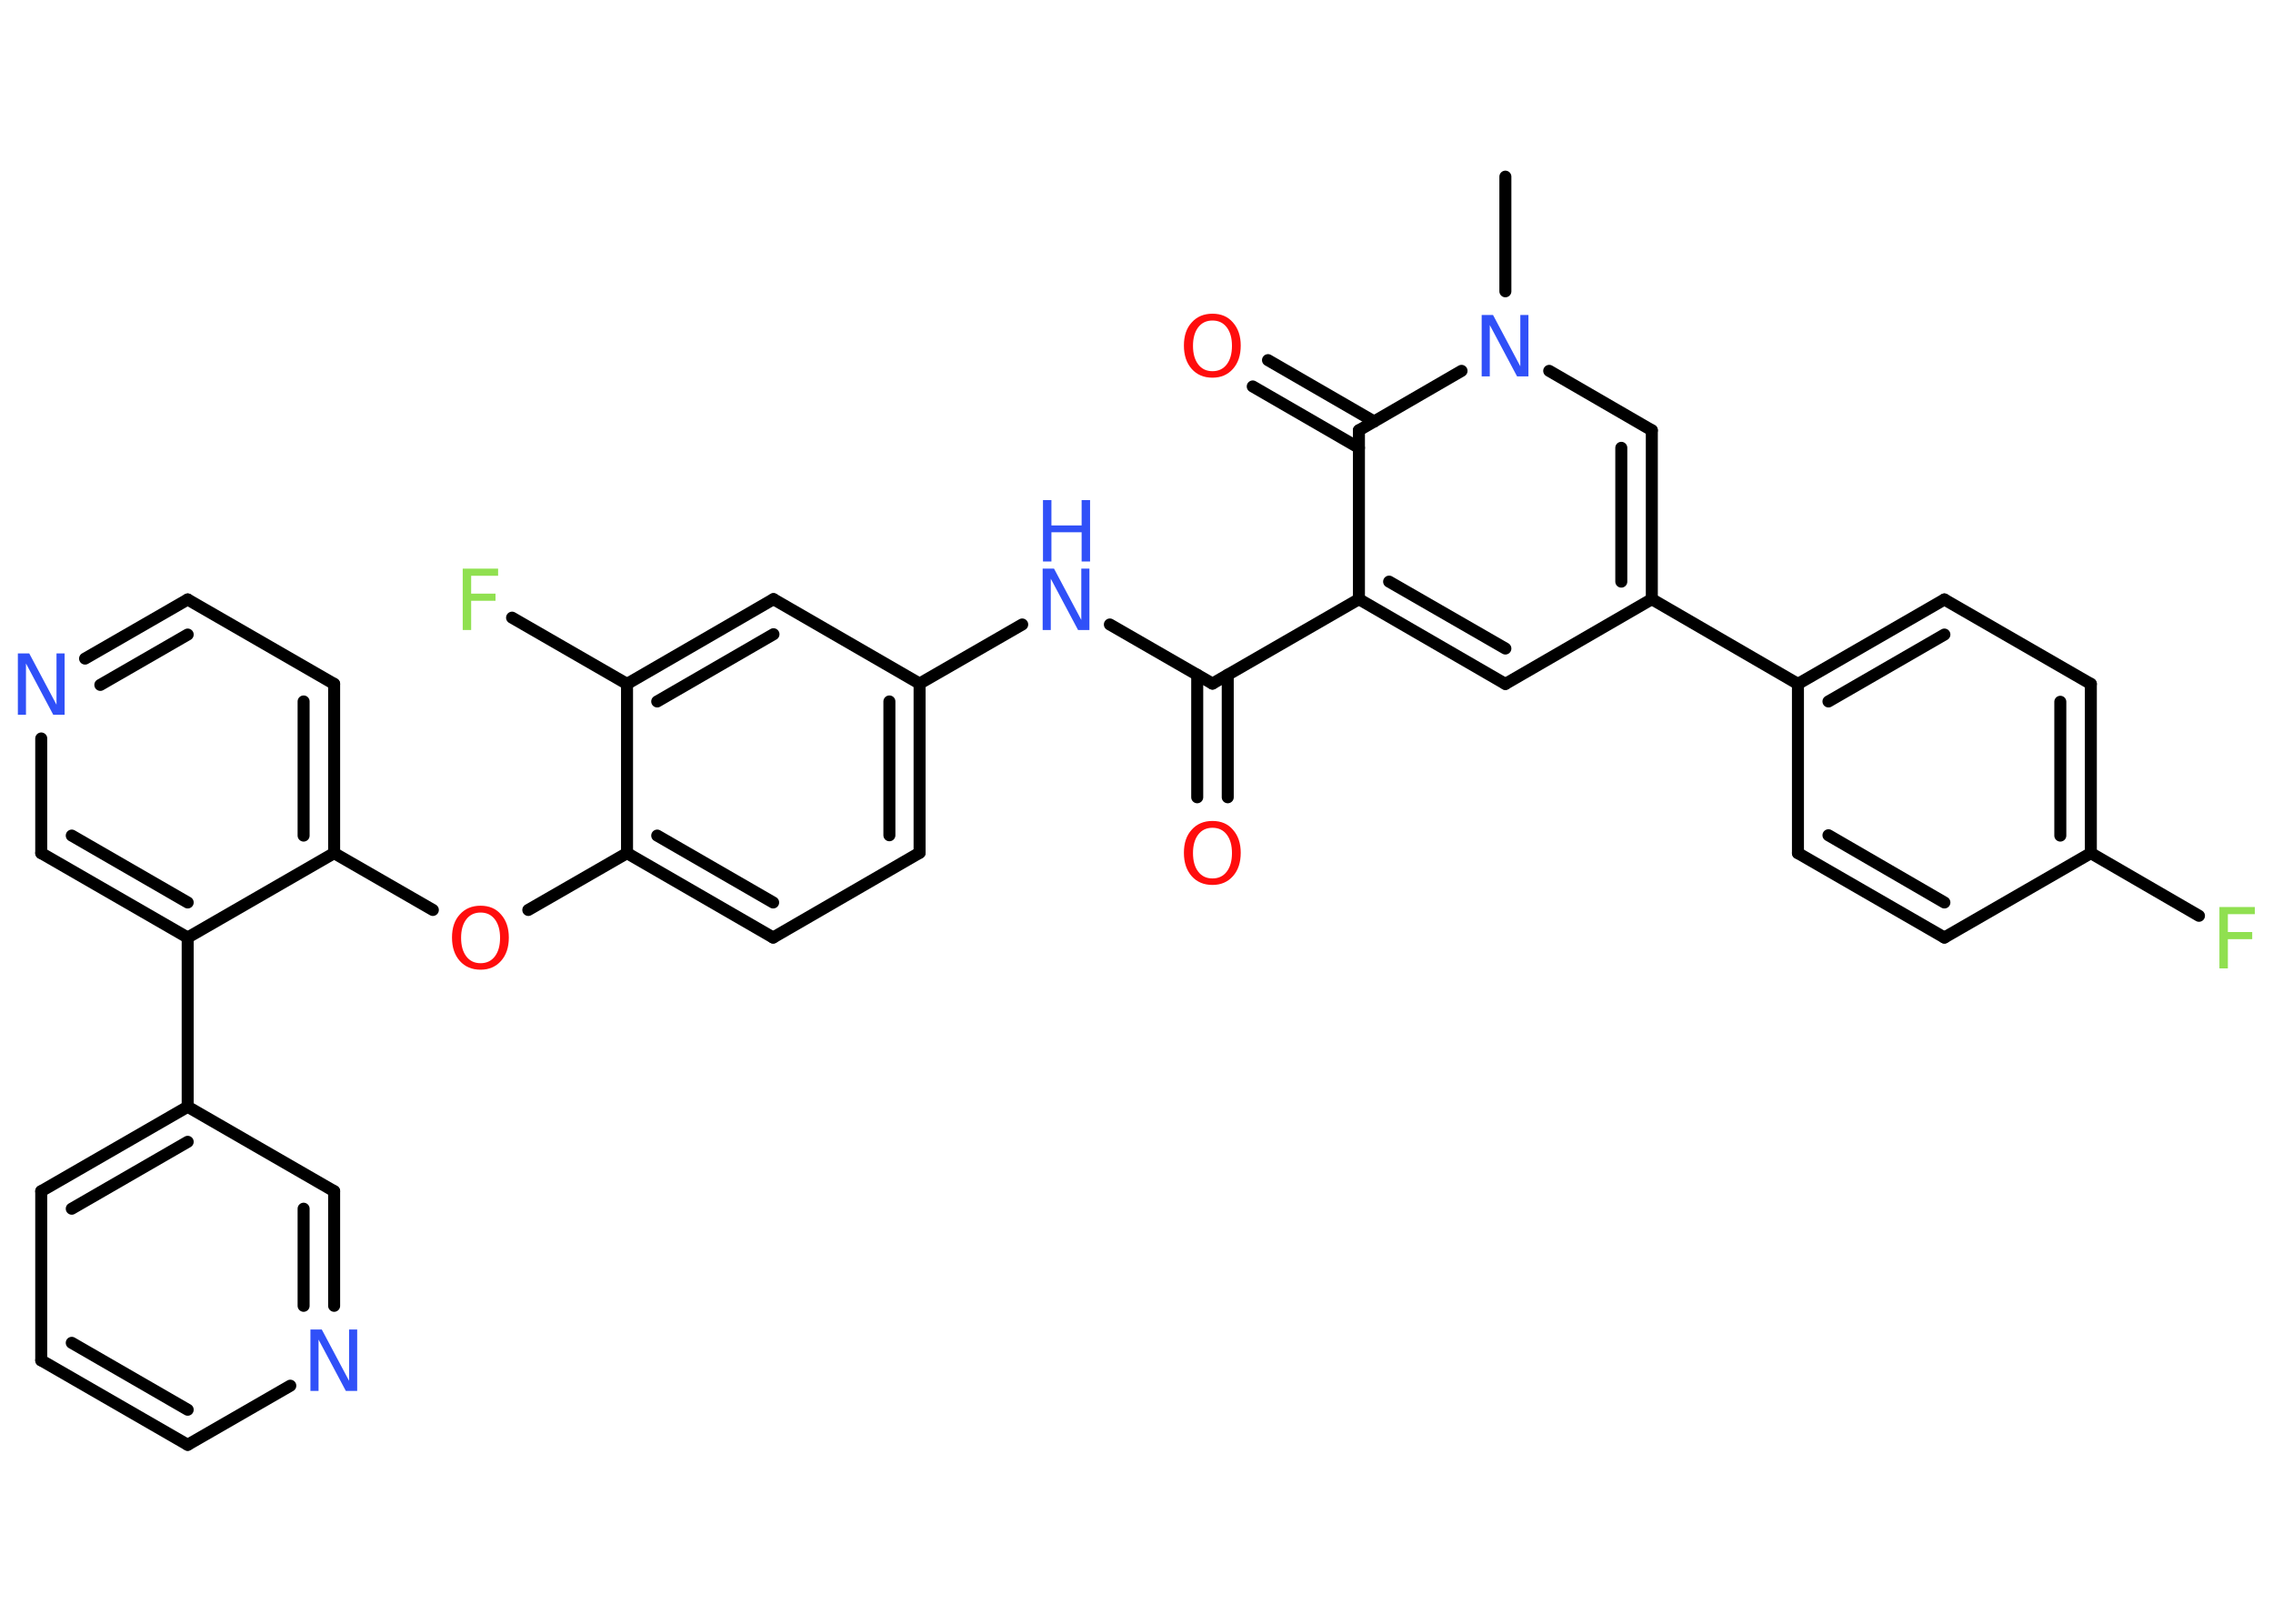 <?xml version='1.0' encoding='UTF-8'?>
<!DOCTYPE svg PUBLIC "-//W3C//DTD SVG 1.1//EN" "http://www.w3.org/Graphics/SVG/1.1/DTD/svg11.dtd">
<svg version='1.2' xmlns='http://www.w3.org/2000/svg' xmlns:xlink='http://www.w3.org/1999/xlink' width='70.0mm' height='50.0mm' viewBox='0 0 70.0 50.0'>
  <desc>Generated by the Chemistry Development Kit (http://github.com/cdk)</desc>
  <g stroke-linecap='round' stroke-linejoin='round' stroke='#000000' stroke-width='.37' fill='#3050F8'>
    <rect x='.0' y='.0' width='70.0' height='50.0' fill='#FFFFFF' stroke='none'/>
    <g id='mol1' class='mol'>
      <line id='mol1bnd1' class='bond' x1='46.36' y1='5.44' x2='46.36' y2='8.97'/>
      <line id='mol1bnd2' class='bond' x1='47.71' y1='11.42' x2='50.87' y2='13.25'/>
      <g id='mol1bnd3' class='bond'>
        <line x1='50.87' y1='18.45' x2='50.87' y2='13.25'/>
        <line x1='49.93' y1='17.91' x2='49.93' y2='13.79'/>
      </g>
      <line id='mol1bnd4' class='bond' x1='50.87' y1='18.45' x2='55.37' y2='21.06'/>
      <g id='mol1bnd5' class='bond'>
        <line x1='59.88' y1='18.46' x2='55.37' y2='21.06'/>
        <line x1='59.88' y1='19.54' x2='56.31' y2='21.6'/>
      </g>
      <line id='mol1bnd6' class='bond' x1='59.88' y1='18.46' x2='64.39' y2='21.06'/>
      <g id='mol1bnd7' class='bond'>
        <line x1='64.39' y1='26.27' x2='64.39' y2='21.06'/>
        <line x1='63.45' y1='25.73' x2='63.45' y2='21.61'/>
      </g>
      <line id='mol1bnd8' class='bond' x1='64.39' y1='26.27' x2='67.72' y2='28.2'/>
      <line id='mol1bnd9' class='bond' x1='64.39' y1='26.27' x2='59.88' y2='28.87'/>
      <g id='mol1bnd10' class='bond'>
        <line x1='55.37' y1='26.27' x2='59.88' y2='28.87'/>
        <line x1='56.31' y1='25.72' x2='59.88' y2='27.79'/>
      </g>
      <line id='mol1bnd11' class='bond' x1='55.37' y1='21.06' x2='55.37' y2='26.27'/>
      <line id='mol1bnd12' class='bond' x1='50.87' y1='18.45' x2='46.36' y2='21.06'/>
      <g id='mol1bnd13' class='bond'>
        <line x1='41.85' y1='18.45' x2='46.36' y2='21.06'/>
        <line x1='42.78' y1='17.91' x2='46.36' y2='19.97'/>
      </g>
      <line id='mol1bnd14' class='bond' x1='41.85' y1='18.45' x2='37.34' y2='21.05'/>
      <g id='mol1bnd15' class='bond'>
        <line x1='37.81' y1='20.78' x2='37.81' y2='24.55'/>
        <line x1='36.87' y1='20.78' x2='36.87' y2='24.55'/>
      </g>
      <line id='mol1bnd16' class='bond' x1='37.34' y1='21.05' x2='34.18' y2='19.23'/>
      <line id='mol1bnd17' class='bond' x1='31.48' y1='19.23' x2='28.32' y2='21.05'/>
      <g id='mol1bnd18' class='bond'>
        <line x1='28.32' y1='26.26' x2='28.32' y2='21.05'/>
        <line x1='27.39' y1='25.72' x2='27.39' y2='21.6'/>
      </g>
      <line id='mol1bnd19' class='bond' x1='28.32' y1='26.26' x2='23.81' y2='28.87'/>
      <g id='mol1bnd20' class='bond'>
        <line x1='19.31' y1='26.27' x2='23.81' y2='28.87'/>
        <line x1='20.24' y1='25.73' x2='23.81' y2='27.79'/>
      </g>
      <line id='mol1bnd21' class='bond' x1='19.31' y1='26.27' x2='16.27' y2='28.02'/>
      <line id='mol1bnd22' class='bond' x1='13.33' y1='28.02' x2='10.29' y2='26.27'/>
      <g id='mol1bnd23' class='bond'>
        <line x1='10.29' y1='26.27' x2='10.29' y2='21.06'/>
        <line x1='9.35' y1='25.73' x2='9.35' y2='21.6'/>
      </g>
      <line id='mol1bnd24' class='bond' x1='10.29' y1='21.06' x2='5.78' y2='18.46'/>
      <g id='mol1bnd25' class='bond'>
        <line x1='5.78' y1='18.46' x2='2.62' y2='20.28'/>
        <line x1='5.78' y1='19.54' x2='3.09' y2='21.09'/>
      </g>
      <line id='mol1bnd26' class='bond' x1='1.27' y1='22.74' x2='1.27' y2='26.27'/>
      <g id='mol1bnd27' class='bond'>
        <line x1='1.27' y1='26.27' x2='5.78' y2='28.87'/>
        <line x1='2.21' y1='25.73' x2='5.78' y2='27.79'/>
      </g>
      <line id='mol1bnd28' class='bond' x1='10.29' y1='26.27' x2='5.78' y2='28.87'/>
      <line id='mol1bnd29' class='bond' x1='5.78' y1='28.87' x2='5.78' y2='34.08'/>
      <g id='mol1bnd30' class='bond'>
        <line x1='5.78' y1='34.08' x2='1.27' y2='36.68'/>
        <line x1='5.78' y1='35.16' x2='2.21' y2='37.22'/>
      </g>
      <line id='mol1bnd31' class='bond' x1='1.27' y1='36.68' x2='1.27' y2='41.89'/>
      <g id='mol1bnd32' class='bond'>
        <line x1='1.27' y1='41.89' x2='5.78' y2='44.49'/>
        <line x1='2.21' y1='41.35' x2='5.78' y2='43.41'/>
      </g>
      <line id='mol1bnd33' class='bond' x1='5.78' y1='44.49' x2='8.94' y2='42.67'/>
      <g id='mol1bnd34' class='bond'>
        <line x1='10.29' y1='40.21' x2='10.29' y2='36.68'/>
        <line x1='9.35' y1='40.21' x2='9.35' y2='37.22'/>
      </g>
      <line id='mol1bnd35' class='bond' x1='5.78' y1='34.08' x2='10.29' y2='36.68'/>
      <line id='mol1bnd36' class='bond' x1='19.31' y1='26.27' x2='19.31' y2='21.06'/>
      <line id='mol1bnd37' class='bond' x1='19.31' y1='21.06' x2='15.77' y2='19.02'/>
      <g id='mol1bnd38' class='bond'>
        <line x1='23.82' y1='18.45' x2='19.31' y2='21.06'/>
        <line x1='23.82' y1='19.53' x2='20.24' y2='21.6'/>
      </g>
      <line id='mol1bnd39' class='bond' x1='28.32' y1='21.05' x2='23.82' y2='18.45'/>
      <line id='mol1bnd40' class='bond' x1='41.85' y1='18.45' x2='41.85' y2='13.25'/>
      <line id='mol1bnd41' class='bond' x1='45.01' y1='11.42' x2='41.85' y2='13.25'/>
      <g id='mol1bnd42' class='bond'>
        <line x1='41.85' y1='13.79' x2='38.58' y2='11.9'/>
        <line x1='42.32' y1='12.98' x2='39.05' y2='11.09'/>
      </g>
      <path id='mol1atm2' class='atom' d='M45.64 9.7h.34l.84 1.58v-1.58h.25v1.89h-.35l-.84 -1.58v1.58h-.25v-1.89z' stroke='none'/>
      <path id='mol1atm9' class='atom' d='M68.36 27.93h1.08v.22h-.83v.55h.75v.22h-.75v.9h-.26v-1.89z' stroke='none' fill='#90E050'/>
      <path id='mol1atm15' class='atom' d='M37.34 25.49q-.28 .0 -.44 .21q-.16 .21 -.16 .57q.0 .36 .16 .57q.16 .21 .44 .21q.28 .0 .44 -.21q.16 -.21 .16 -.57q.0 -.36 -.16 -.57q-.16 -.21 -.44 -.21zM37.34 25.28q.4 .0 .63 .27q.24 .27 .24 .71q.0 .45 -.24 .72q-.24 .27 -.63 .27q-.4 .0 -.64 -.27q-.24 -.27 -.24 -.72q.0 -.45 .24 -.71q.24 -.27 .64 -.27z' stroke='none' fill='#FF0D0D'/>
      <g id='mol1atm16' class='atom'>
        <path d='M32.12 17.51h.34l.84 1.58v-1.58h.25v1.89h-.35l-.84 -1.58v1.58h-.25v-1.89z' stroke='none'/>
        <path d='M32.12 15.4h.26v.78h.93v-.78h.26v1.89h-.26v-.9h-.93v.9h-.26v-1.89z' stroke='none'/>
      </g>
      <path id='mol1atm21' class='atom' d='M14.8 28.1q-.28 .0 -.44 .21q-.16 .21 -.16 .57q.0 .36 .16 .57q.16 .21 .44 .21q.28 .0 .44 -.21q.16 -.21 .16 -.57q.0 -.36 -.16 -.57q-.16 -.21 -.44 -.21zM14.8 27.89q.4 .0 .63 .27q.24 .27 .24 .71q.0 .45 -.24 .72q-.24 .27 -.63 .27q-.4 .0 -.64 -.27q-.24 -.27 -.24 -.72q.0 -.45 .24 -.71q.24 -.27 .64 -.27z' stroke='none' fill='#FF0D0D'/>
      <path id='mol1atm25' class='atom' d='M.56 20.12h.34l.84 1.58v-1.58h.25v1.89h-.35l-.84 -1.58v1.58h-.25v-1.89z' stroke='none'/>
      <path id='mol1atm32' class='atom' d='M9.57 40.94h.34l.84 1.58v-1.58h.25v1.89h-.35l-.84 -1.58v1.58h-.25v-1.89z' stroke='none'/>
      <path id='mol1atm35' class='atom' d='M14.26 17.51h1.08v.22h-.83v.55h.75v.22h-.75v.9h-.26v-1.89z' stroke='none' fill='#90E050'/>
      <path id='mol1atm38' class='atom' d='M37.34 9.87q-.28 .0 -.44 .21q-.16 .21 -.16 .57q.0 .36 .16 .57q.16 .21 .44 .21q.28 .0 .44 -.21q.16 -.21 .16 -.57q.0 -.36 -.16 -.57q-.16 -.21 -.44 -.21zM37.34 9.66q.4 .0 .63 .27q.24 .27 .24 .71q.0 .45 -.24 .72q-.24 .27 -.63 .27q-.4 .0 -.64 -.27q-.24 -.27 -.24 -.72q.0 -.45 .24 -.71q.24 -.27 .64 -.27z' stroke='none' fill='#FF0D0D'/>
    </g>
  </g>
</svg>
